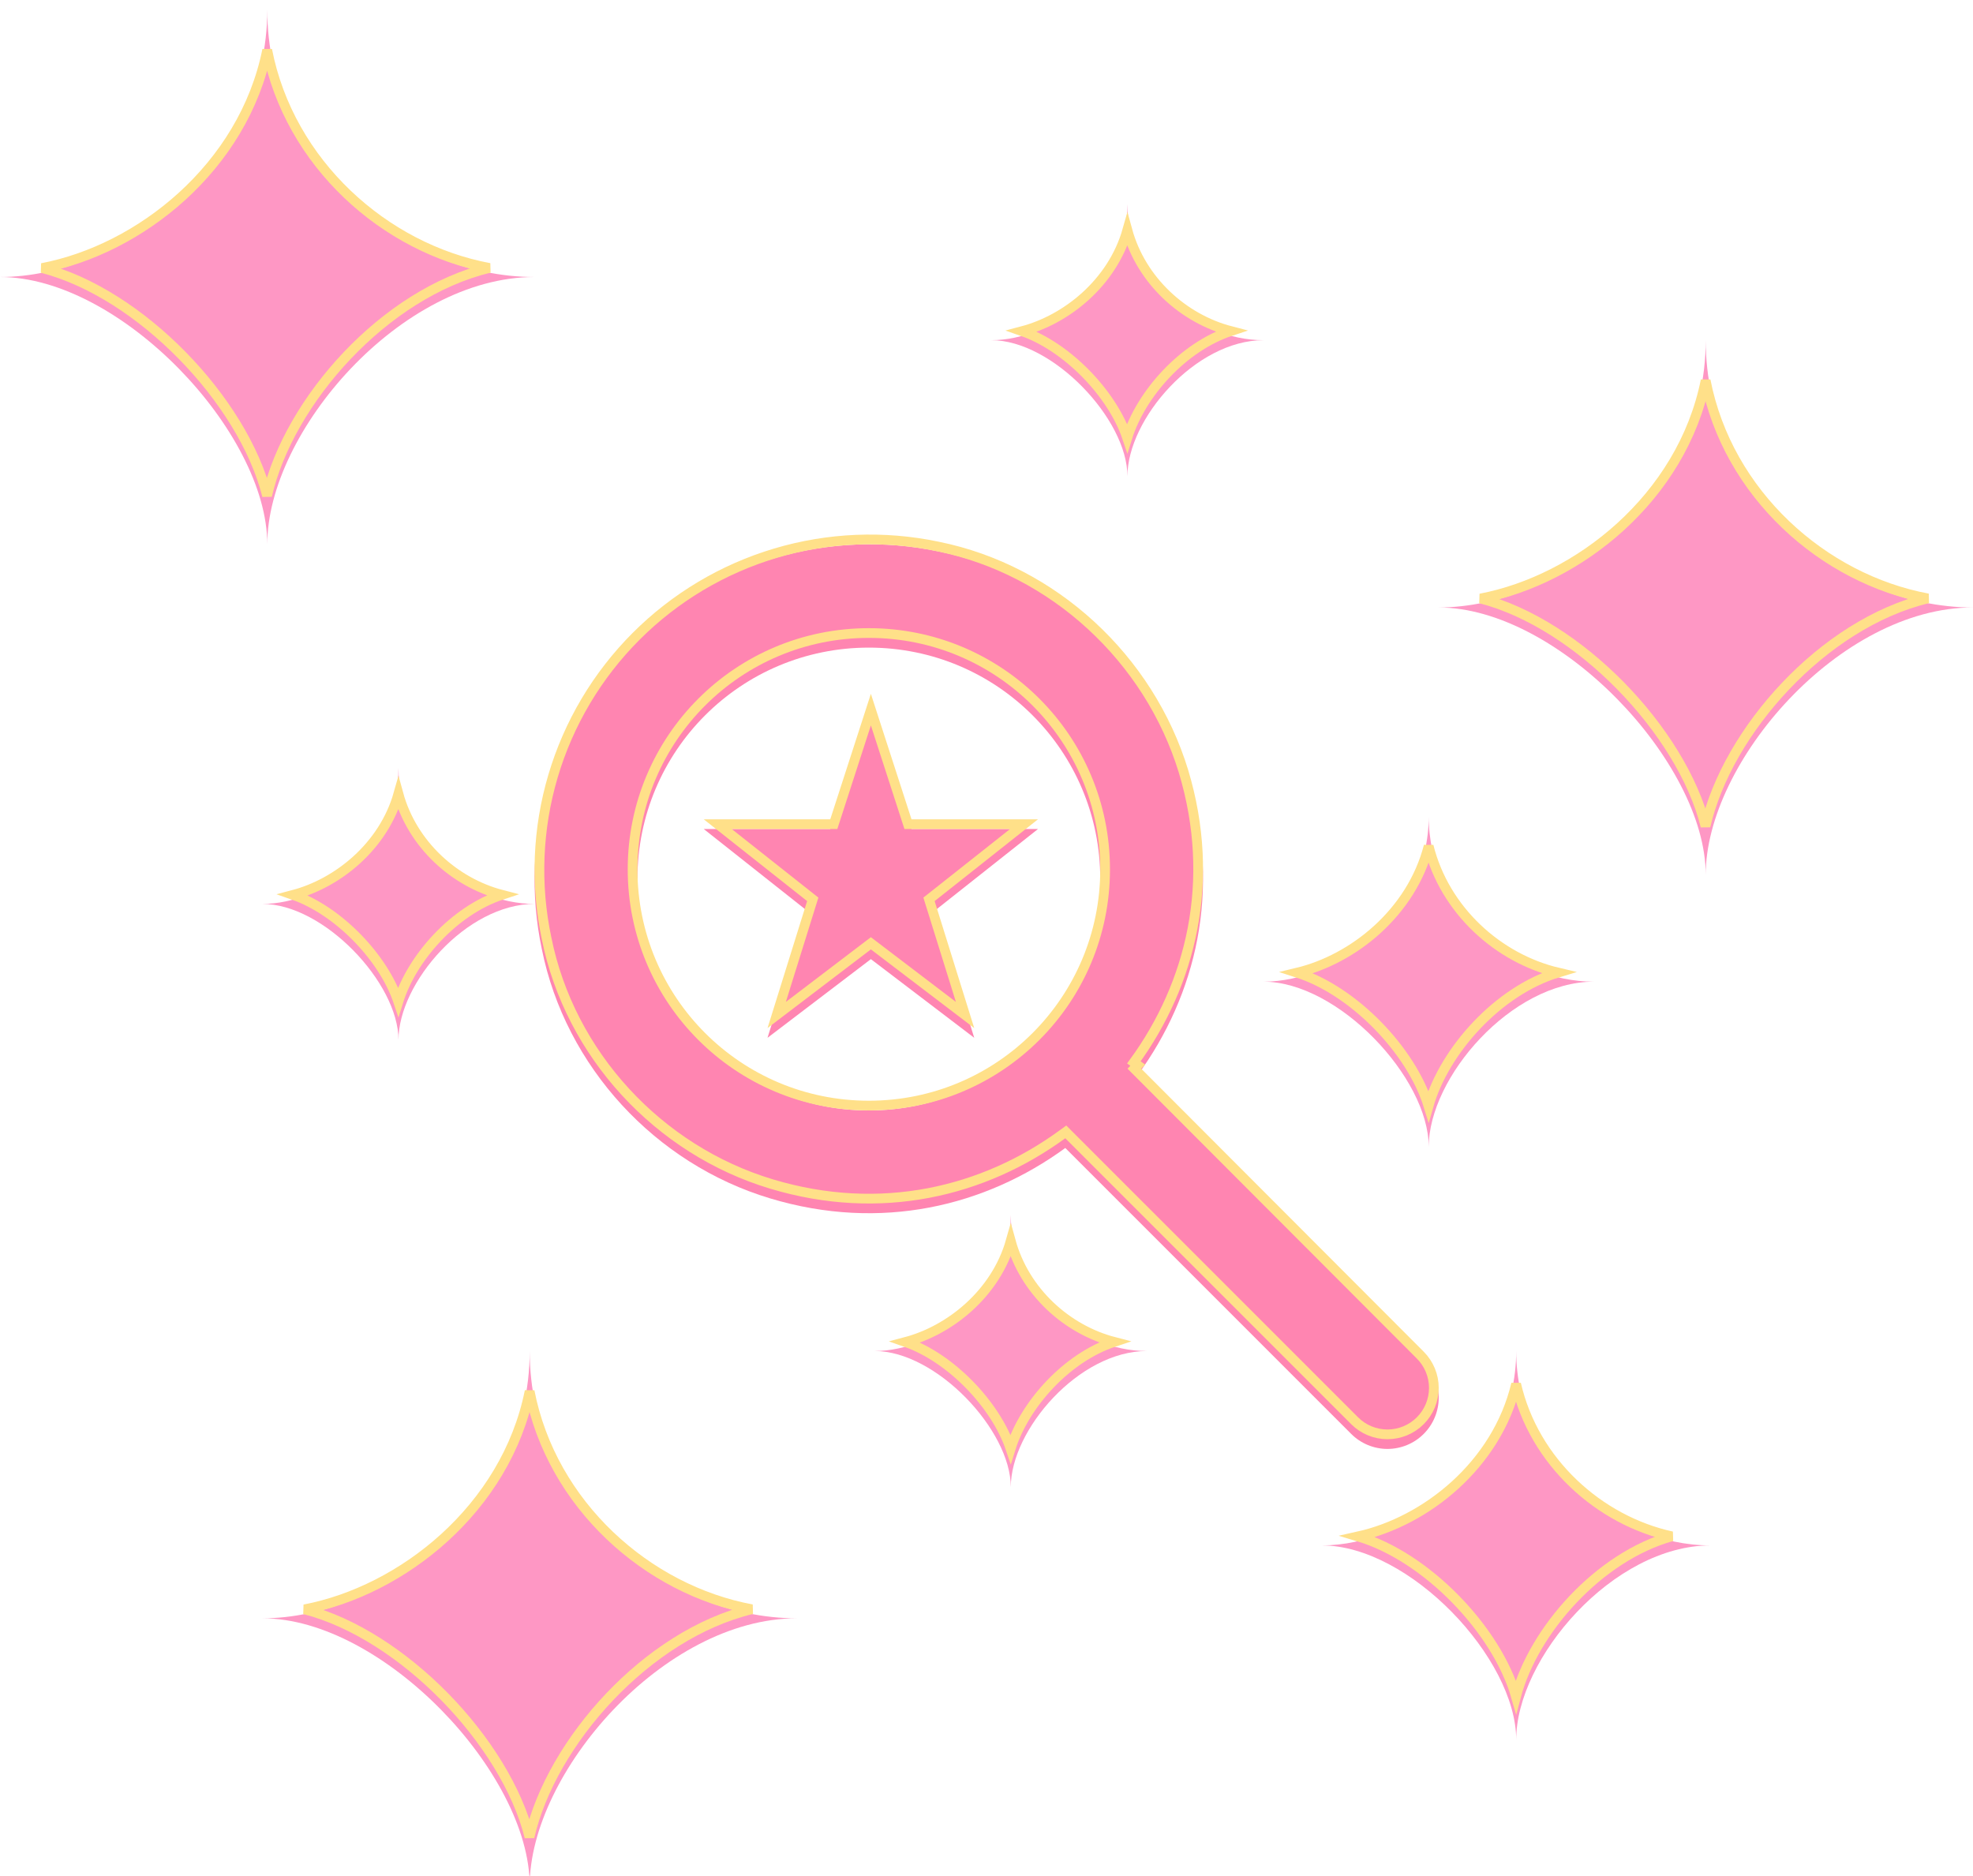 <svg width="203" height="193" viewBox="0 0 203 193" fill="none" xmlns="http://www.w3.org/2000/svg">
<g clip-path="url(#clip0_151_51)">
<g filter="url(#filter0_d_151_51)">
<path d="M93.784 84.294L89.604 71.385L85.424 84.294H72.409L83.043 92.707L78.969 105.775L89.604 97.68L100.239 105.775L96.165 92.707L106.799 84.294H93.784Z" fill="#FF85B1"/>
</g>
<path d="M93.308 84.448L93.42 84.794H93.784H105.361L95.855 92.315L95.585 92.528L95.687 92.856L99.295 104.429L89.907 97.282L89.604 97.052L89.301 97.282L79.913 104.429L83.521 92.856L83.623 92.528L83.354 92.315L73.847 84.794H85.424H85.788L85.9 84.448L89.604 73.008L93.308 84.448Z" stroke="#FFE089"/>
<g filter="url(#filter1_d_151_51)">
<path d="M117.067 109.597C123.045 101.397 125.691 90.656 122.252 79.228C118.654 67.429 108.654 58.17 96.591 55.736C90.974 54.557 85.151 54.797 79.651 56.436C74.15 58.075 69.145 61.06 65.09 65.121C61.034 69.182 58.055 74.191 56.423 79.694C54.792 85.196 54.559 91.019 55.745 96.635C58.179 108.751 67.438 118.751 79.237 122.296C90.665 125.735 101.406 123.089 109.607 117.11L139.024 146.528C140.013 147.517 141.355 148.073 142.754 148.073C144.153 148.073 145.495 147.517 146.484 146.528C147.473 145.539 148.029 144.197 148.029 142.798C148.029 141.399 147.473 140.057 146.484 139.068L117.067 109.597ZM89.395 113.248C76.221 113.248 65.586 102.613 65.586 89.439C65.586 76.265 76.221 65.63 89.395 65.63C102.57 65.63 113.204 76.265 113.204 89.439C113.204 102.613 102.57 113.248 89.395 113.248Z" fill="#FF85B1"/>
</g>
<path d="M117.067 109.597L116.713 109.951L146.13 139.421C147.025 140.317 147.529 141.531 147.529 142.798C147.529 144.064 147.026 145.279 146.131 146.174C145.235 147.07 144.02 147.573 142.754 147.573C141.488 147.573 140.273 147.07 139.377 146.174L109.96 116.757L109.658 116.454L109.312 116.706C101.226 122.602 90.646 125.207 79.381 121.817C67.756 118.324 58.632 108.468 56.236 96.536L56.235 96.531C55.065 90.997 55.295 85.259 56.903 79.836C58.511 74.413 61.446 69.477 65.443 65.475C69.44 61.472 74.373 58.53 79.794 56.915C85.215 55.3 90.953 55.063 96.488 56.225L96.492 56.226C108.37 58.623 118.227 67.746 121.773 79.372C125.163 90.637 122.558 101.217 116.663 109.303L117.067 109.597ZM65.086 89.439C65.086 102.89 75.945 113.748 89.395 113.748C102.846 113.748 113.704 102.89 113.704 89.439C113.704 75.989 102.846 65.13 89.395 65.13C75.945 65.13 65.086 75.989 65.086 89.439Z" stroke="#FFE089"/>
<g filter="url(#filter2_d_151_51)">
<path d="M55 27.5C41.25 27.5 27.5 43.45 27.5 55C27.5 43.45 12.375 27.5 0 27.5C12.375 27.5 27.5 16.225 27.5 0C27.5 15.675 41.25 27.5 55 27.5Z" fill="#FE97C4"/>
</g>
<path d="M4.323 27.577C9.378 26.61 14.53 24.022 18.727 20.204C22.982 16.334 26.277 11.179 27.492 5.131C29.765 16.816 39.589 25.566 50.358 27.567C44.941 28.869 39.793 32.296 35.731 36.574C31.653 40.87 28.608 46.089 27.479 51.008C26.25 46.08 22.955 40.858 18.748 36.569C14.57 32.31 9.411 28.888 4.323 27.577Z" stroke="#FFE089"/>
<g filter="url(#filter3_d_151_51)">
<path d="M176 158C166 158 156 169.6 156 178C156 169.6 145 158 136 158C145 158 156 149.8 156 138C156 149.4 166 158 176 158Z" fill="#FE97C4"/>
</g>
<path d="M139.723 158.075C143.247 157.291 146.795 155.448 149.711 152.795C152.678 150.097 155.009 146.543 155.992 142.381C157.828 150.415 164.555 156.442 172.018 158.065C168.257 159.115 164.71 161.533 161.887 164.506C159.053 167.492 156.894 171.097 155.979 174.551C154.985 171.088 152.656 167.48 149.732 164.5C146.834 161.545 143.277 159.132 139.723 158.075Z" stroke="#FFE089"/>
<g filter="url(#filter4_d_151_51)">
<path d="M203 61.5C189.25 61.5 175.5 77.45 175.5 89C175.5 77.45 160.375 61.5 148 61.5C160.375 61.5 175.5 50.225 175.5 34C175.5 49.675 189.25 61.5 203 61.5Z" fill="#FE97C4"/>
</g>
<path d="M152.322 61.577C157.378 60.61 162.53 58.022 166.727 54.204C170.982 50.334 174.277 45.179 175.492 39.132C177.764 50.816 187.589 59.566 198.358 61.567C192.941 62.87 187.793 66.296 183.731 70.575C179.653 74.87 176.608 80.09 175.478 85.008C174.249 80.08 170.955 74.858 166.748 70.569C162.57 66.311 157.411 62.889 152.322 61.577Z" stroke="#FFE089"/>
<g filter="url(#filter5_d_151_51)">
<path d="M164 100C155.5 100 147 109.86 147 117C147 109.86 137.65 100 130 100C137.65 100 147 93.03 147 83C147 92.69 155.5 100 164 100Z" fill="#FE97C4"/>
</g>
<path d="M133.453 100.074C136.372 99.372 139.293 97.826 141.705 95.631C144.164 93.394 146.113 90.467 146.992 87.043C148.631 93.649 154.153 98.612 160.315 100.064C157.206 101.001 154.285 103.019 151.95 105.478C149.604 107.949 147.797 110.922 146.979 113.795C146.092 110.913 144.145 107.938 141.726 105.472C139.33 103.03 136.401 101.016 133.453 100.074Z" stroke="#FFE089"/>
<g filter="url(#filter6_d_151_51)">
<path d="M130 34C123 34 116 42.12 116 48C116 42.12 108.3 34 102 34C108.3 34 116 28.26 116 20C116 27.98 123 34 130 34Z" fill="#FE97C4"/>
</g>
<path d="M105.157 34.073C107.479 33.46 109.783 32.21 111.699 30.467C113.658 28.686 115.227 26.373 115.992 23.673C117.417 28.877 121.759 32.796 126.64 34.063C124.173 34.876 121.867 36.497 120.012 38.451C118.149 40.414 116.692 42.764 115.98 45.062C115.207 42.756 113.641 40.403 111.719 38.445C109.819 36.507 107.506 34.89 105.157 34.073Z" stroke="#FFE089"/>
<g filter="url(#filter7_d_151_51)">
<path d="M118 138C111 138 104 146.12 104 152C104 146.12 96.3 138 90 138C96.3 138 104 132.26 104 124C104 131.98 111 138 118 138Z" fill="#FE97C4"/>
</g>
<path d="M93.157 138.073C95.479 137.46 97.783 136.21 99.699 134.467C101.658 132.686 103.227 130.373 103.992 127.673C105.417 132.877 109.759 136.796 114.64 138.063C112.173 138.876 109.867 140.497 108.012 142.451C106.149 144.414 104.692 146.764 103.98 149.062C103.207 146.756 101.641 144.403 99.719 142.445C97.819 140.507 95.506 138.89 93.157 138.073Z" stroke="#FFE089"/>
<g filter="url(#filter8_d_151_51)">
<path d="M55 92C48 92 41 100.12 41 106C41 100.12 33.3 92 27 92C33.3 92 41 86.26 41 78C41 85.98 48 92 55 92Z" fill="#FE97C4"/>
</g>
<path d="M30.157 92.073C32.479 91.46 34.783 90.21 36.699 88.467C38.658 86.686 40.227 84.373 40.992 81.673C42.417 86.877 46.759 90.796 51.64 92.063C49.173 92.876 46.867 94.497 45.013 96.451C43.149 98.414 41.692 100.764 40.98 103.062C40.208 100.756 38.641 98.403 36.719 96.445C34.819 94.507 32.506 92.89 30.157 92.073Z" stroke="#FFE089"/>
<g filter="url(#filter9_d_151_51)">
<path d="M82 165.5C68.25 165.5 54.5 181.45 54.5 193C54.5 181.45 39.375 165.5 27 165.5C39.375 165.5 54.5 154.225 54.5 138C54.5 153.675 68.25 165.5 82 165.5Z" fill="#FE97C4"/>
</g>
<path d="M31.323 165.577C36.378 164.61 41.53 162.022 45.727 158.204C49.982 154.334 53.277 149.179 54.492 143.131C56.765 154.816 66.589 163.566 77.358 165.567C71.941 166.87 66.793 170.296 62.731 174.574C58.653 178.87 55.608 184.089 54.479 189.008C53.249 184.08 49.955 178.858 45.748 174.569C41.57 170.311 36.411 166.888 31.323 165.577Z" stroke="#FFE089"/>
</g>
<defs>
<filter id="filter0_d_151_51" x="64.409" y="64.385" width="50.39" height="50.39" filterUnits="userSpaceOnUse" color-interpolation-filters="sRGB">
<feFlood flood-opacity="0" result="BackgroundImageFix"/>
<feColorMatrix in="SourceAlpha" type="matrix" values="0 0 0 0 0 0 0 0 0 0 0 0 0 0 0 0 0 0 127 0" result="hardAlpha"/>
<feOffset dy="1"/>
<feGaussianBlur stdDeviation="4"/>
<feComposite in2="hardAlpha" operator="out"/>
<feColorMatrix type="matrix" values="0 0 0 0 1 0 0 0 0 0.878 0 0 0 0 0.537 0 0 0 1 0"/>
<feBlend mode="normal" in2="BackgroundImageFix" result="effect1_dropShadow_151_51"/>
<feBlend mode="normal" in="SourceGraphic" in2="effect1_dropShadow_151_51" result="shape"/>
</filter>
<filter id="filter1_d_151_51" x="47" y="48" width="109.029" height="109.073" filterUnits="userSpaceOnUse" color-interpolation-filters="sRGB">
<feFlood flood-opacity="0" result="BackgroundImageFix"/>
<feColorMatrix in="SourceAlpha" type="matrix" values="0 0 0 0 0 0 0 0 0 0 0 0 0 0 0 0 0 0 127 0" result="hardAlpha"/>
<feOffset dy="1"/>
<feGaussianBlur stdDeviation="4"/>
<feComposite in2="hardAlpha" operator="out"/>
<feColorMatrix type="matrix" values="0 0 0 0 1 0 0 0 0 0.878 0 0 0 0 0.537 0 0 0 1 0"/>
<feBlend mode="normal" in2="BackgroundImageFix" result="effect1_dropShadow_151_51"/>
<feBlend mode="normal" in="SourceGraphic" in2="effect1_dropShadow_151_51" result="shape"/>
</filter>
<filter id="filter2_d_151_51" x="-16" y="-15" width="87" height="87" filterUnits="userSpaceOnUse" color-interpolation-filters="sRGB">
<feFlood flood-opacity="0" result="BackgroundImageFix"/>
<feColorMatrix in="SourceAlpha" type="matrix" values="0 0 0 0 0 0 0 0 0 0 0 0 0 0 0 0 0 0 127 0" result="hardAlpha"/>
<feOffset dy="1"/>
<feGaussianBlur stdDeviation="8"/>
<feComposite in2="hardAlpha" operator="out"/>
<feColorMatrix type="matrix" values="0 0 0 0 1 0 0 0 0 0.878 0 0 0 0 0.537 0 0 0 1 0"/>
<feBlend mode="normal" in2="BackgroundImageFix" result="effect1_dropShadow_151_51"/>
<feBlend mode="normal" in="SourceGraphic" in2="effect1_dropShadow_151_51" result="shape"/>
</filter>
<filter id="filter3_d_151_51" x="120" y="123" width="72" height="72" filterUnits="userSpaceOnUse" color-interpolation-filters="sRGB">
<feFlood flood-opacity="0" result="BackgroundImageFix"/>
<feColorMatrix in="SourceAlpha" type="matrix" values="0 0 0 0 0 0 0 0 0 0 0 0 0 0 0 0 0 0 127 0" result="hardAlpha"/>
<feOffset dy="1"/>
<feGaussianBlur stdDeviation="8"/>
<feComposite in2="hardAlpha" operator="out"/>
<feColorMatrix type="matrix" values="0 0 0 0 1 0 0 0 0 0.878 0 0 0 0 0.537 0 0 0 1 0"/>
<feBlend mode="normal" in2="BackgroundImageFix" result="effect1_dropShadow_151_51"/>
<feBlend mode="normal" in="SourceGraphic" in2="effect1_dropShadow_151_51" result="shape"/>
</filter>
<filter id="filter4_d_151_51" x="132" y="19" width="87" height="87" filterUnits="userSpaceOnUse" color-interpolation-filters="sRGB">
<feFlood flood-opacity="0" result="BackgroundImageFix"/>
<feColorMatrix in="SourceAlpha" type="matrix" values="0 0 0 0 0 0 0 0 0 0 0 0 0 0 0 0 0 0 127 0" result="hardAlpha"/>
<feOffset dy="1"/>
<feGaussianBlur stdDeviation="8"/>
<feComposite in2="hardAlpha" operator="out"/>
<feColorMatrix type="matrix" values="0 0 0 0 1 0 0 0 0 0.878 0 0 0 0 0.537 0 0 0 1 0"/>
<feBlend mode="normal" in2="BackgroundImageFix" result="effect1_dropShadow_151_51"/>
<feBlend mode="normal" in="SourceGraphic" in2="effect1_dropShadow_151_51" result="shape"/>
</filter>
<filter id="filter5_d_151_51" x="114" y="68" width="66" height="66" filterUnits="userSpaceOnUse" color-interpolation-filters="sRGB">
<feFlood flood-opacity="0" result="BackgroundImageFix"/>
<feColorMatrix in="SourceAlpha" type="matrix" values="0 0 0 0 0 0 0 0 0 0 0 0 0 0 0 0 0 0 127 0" result="hardAlpha"/>
<feOffset dy="1"/>
<feGaussianBlur stdDeviation="8"/>
<feComposite in2="hardAlpha" operator="out"/>
<feColorMatrix type="matrix" values="0 0 0 0 1 0 0 0 0 0.878 0 0 0 0 0.537 0 0 0 1 0"/>
<feBlend mode="normal" in2="BackgroundImageFix" result="effect1_dropShadow_151_51"/>
<feBlend mode="normal" in="SourceGraphic" in2="effect1_dropShadow_151_51" result="shape"/>
</filter>
<filter id="filter6_d_151_51" x="86" y="5" width="60" height="60" filterUnits="userSpaceOnUse" color-interpolation-filters="sRGB">
<feFlood flood-opacity="0" result="BackgroundImageFix"/>
<feColorMatrix in="SourceAlpha" type="matrix" values="0 0 0 0 0 0 0 0 0 0 0 0 0 0 0 0 0 0 127 0" result="hardAlpha"/>
<feOffset dy="1"/>
<feGaussianBlur stdDeviation="8"/>
<feComposite in2="hardAlpha" operator="out"/>
<feColorMatrix type="matrix" values="0 0 0 0 1 0 0 0 0 0.878 0 0 0 0 0.537 0 0 0 1 0"/>
<feBlend mode="normal" in2="BackgroundImageFix" result="effect1_dropShadow_151_51"/>
<feBlend mode="normal" in="SourceGraphic" in2="effect1_dropShadow_151_51" result="shape"/>
</filter>
<filter id="filter7_d_151_51" x="74" y="109" width="60" height="60" filterUnits="userSpaceOnUse" color-interpolation-filters="sRGB">
<feFlood flood-opacity="0" result="BackgroundImageFix"/>
<feColorMatrix in="SourceAlpha" type="matrix" values="0 0 0 0 0 0 0 0 0 0 0 0 0 0 0 0 0 0 127 0" result="hardAlpha"/>
<feOffset dy="1"/>
<feGaussianBlur stdDeviation="8"/>
<feComposite in2="hardAlpha" operator="out"/>
<feColorMatrix type="matrix" values="0 0 0 0 1 0 0 0 0 0.878 0 0 0 0 0.537 0 0 0 1 0"/>
<feBlend mode="normal" in2="BackgroundImageFix" result="effect1_dropShadow_151_51"/>
<feBlend mode="normal" in="SourceGraphic" in2="effect1_dropShadow_151_51" result="shape"/>
</filter>
<filter id="filter8_d_151_51" x="11" y="63" width="60" height="60" filterUnits="userSpaceOnUse" color-interpolation-filters="sRGB">
<feFlood flood-opacity="0" result="BackgroundImageFix"/>
<feColorMatrix in="SourceAlpha" type="matrix" values="0 0 0 0 0 0 0 0 0 0 0 0 0 0 0 0 0 0 127 0" result="hardAlpha"/>
<feOffset dy="1"/>
<feGaussianBlur stdDeviation="8"/>
<feComposite in2="hardAlpha" operator="out"/>
<feColorMatrix type="matrix" values="0 0 0 0 1 0 0 0 0 0.878 0 0 0 0 0.537 0 0 0 1 0"/>
<feBlend mode="normal" in2="BackgroundImageFix" result="effect1_dropShadow_151_51"/>
<feBlend mode="normal" in="SourceGraphic" in2="effect1_dropShadow_151_51" result="shape"/>
</filter>
<filter id="filter9_d_151_51" x="11" y="123" width="87" height="87" filterUnits="userSpaceOnUse" color-interpolation-filters="sRGB">
<feFlood flood-opacity="0" result="BackgroundImageFix"/>
<feColorMatrix in="SourceAlpha" type="matrix" values="0 0 0 0 0 0 0 0 0 0 0 0 0 0 0 0 0 0 127 0" result="hardAlpha"/>
<feOffset dy="1"/>
<feGaussianBlur stdDeviation="8"/>
<feComposite in2="hardAlpha" operator="out"/>
<feColorMatrix type="matrix" values="0 0 0 0 1 0 0 0 0 0.878 0 0 0 0 0.537 0 0 0 1 0"/>
<feBlend mode="normal" in2="BackgroundImageFix" result="effect1_dropShadow_151_51"/>
<feBlend mode="normal" in="SourceGraphic" in2="effect1_dropShadow_151_51" result="shape"/>
</filter>
<clipPath id="clip0_151_51">
<rect width="203" height="193" fill="white"/>
</clipPath>
</defs>
</svg>
